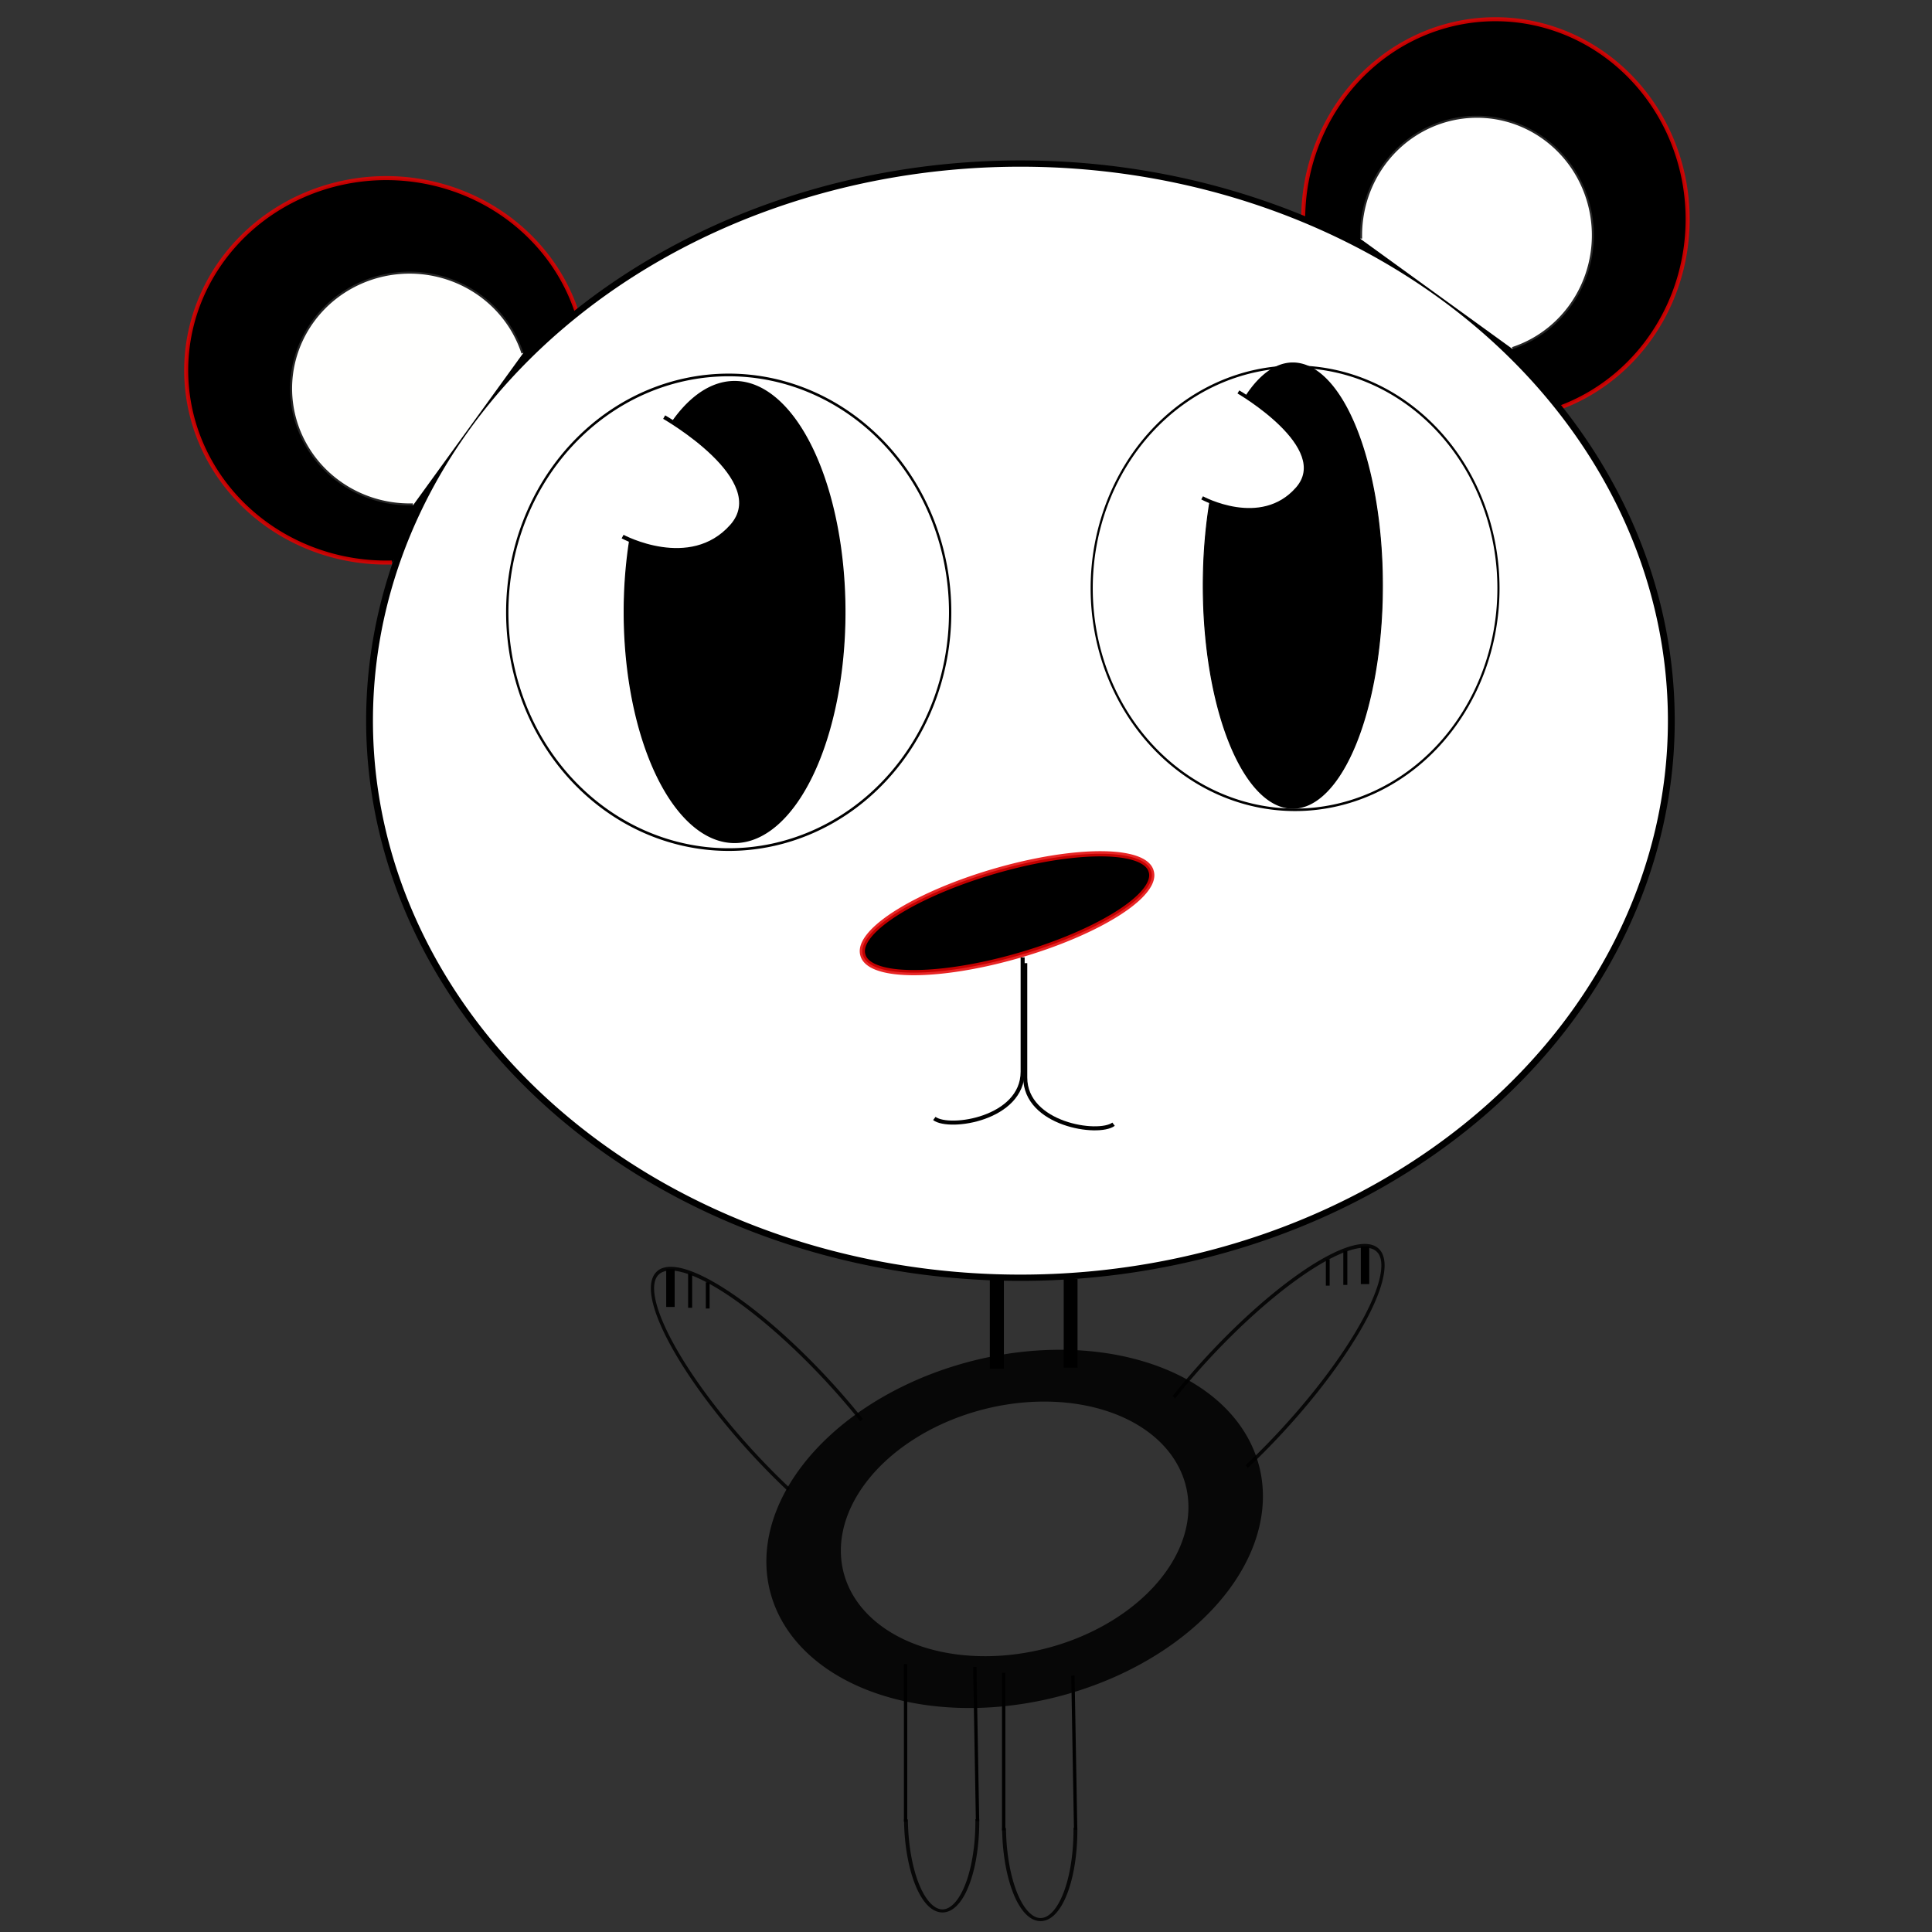 <?xml version="1.0" encoding="UTF-8" standalone="no"?>
<!-- Created with Inkscape (http://www.inkscape.org/) -->
<svg
   xmlns:dc="http://purl.org/dc/elements/1.1/"
   xmlns:cc="http://web.resource.org/cc/"
   xmlns:rdf="http://www.w3.org/1999/02/22-rdf-syntax-ns#"
   xmlns:svg="http://www.w3.org/2000/svg"
   xmlns="http://www.w3.org/2000/svg"
   xmlns:xlink="http://www.w3.org/1999/xlink"
   xmlns:sodipodi="http://sodipodi.sourceforge.net/DTD/sodipodi-0.dtd"
   xmlns:inkscape="http://www.inkscape.org/namespaces/inkscape"
   width="480px"
   height="480px"
   id="svg2304"
   sodipodi:version="0.32"
   inkscape:version="0.45pre1"
   sodipodi:docbase="C:\Dev\Workspace-core\hipanda"
   sodipodi:docname="panda.svg"
   inkscape:output_extension="org.inkscape.output.svg.inkscape"
   sodipodi:modified="true">
  <rect width="100%" height="100%" fill="#333333" stroke="none"/>
  <defs
     id="defs2306">
    <linearGradient
       inkscape:collect="always"
       id="linearGradient9981">
      <stop
         style="stop-color:#ffffff;stop-opacity:1;"
         offset="0"
         id="stop9983" />
      <stop
         style="stop-color:#ffffff;stop-opacity:0;"
         offset="1"
         id="stop9985" />
    </linearGradient>
    <linearGradient
       inkscape:collect="always"
       xlink:href="#linearGradient9981"
       id="linearGradient9987"
       x1="347.031"
       y1="324.965"
       x2="341.648"
       y2="348.147"
       gradientUnits="userSpaceOnUse" />
  </defs>
  <sodipodi:namedview
     id="base"
     pagecolor="#ffffff"
     bordercolor="#666666"
     borderopacity="1.0"
     inkscape:pageopacity="0.0"
     inkscape:pageshadow="2"
     inkscape:zoom="1.095627"
     inkscape:cx="359.59762"
     inkscape:cy="241.54726"
     inkscape:current-layer="layer1"
     inkscape:document-units="px"
     inkscape:window-width="1280"
     inkscape:window-height="750"
     inkscape:window-x="0"
     inkscape:window-y="14" />
  <g
     id="layer1"
     inkscape:label="Layer 1"
     inkscape:groupmode="layer">
    <path
       sodipodi:type="arc"
       style="fill:#000000;fill-opacity:1;stroke:#e40000;stroke-opacity:0.853"
       id="path7058"
       sodipodi:cx="129.7234"
       sodipodi:cy="90.184395"
       sodipodi:rx="49.695034"
       sodipodi:ry="47.758865"
       d="M 131.136,137.924 A 49.695,47.759 0 1 1 177.052,75.622"
       sodipodi:start="1.5423614"
       sodipodi:end="5.973337"
       sodipodi:open="true"
       transform="matrix(0,1,-1,0,461.718,-75.254)" />
    <path
       sodipodi:type="arc"
       style="fill:#000000;fill-opacity:1;stroke:#e40000;stroke-opacity:0.853"
       id="path7054"
       sodipodi:cx="129.7234"
       sodipodi:cy="90.184395"
       sodipodi:rx="49.695034"
       sodipodi:ry="47.758865"
       d="M 131.136,137.924 A 49.695,47.759 0 1 1 177.052,75.622"
       sodipodi:start="1.5423614"
       sodipodi:end="5.973337"
       sodipodi:open="true"
       transform="translate(-33.771,1.825)" />
    <path
       sodipodi:type="arc"
       style="fill:#ffffff;fill-opacity:1;stroke:#000000;stroke-opacity:1"
       id="path2312"
       sodipodi:cx="304.62411"
       sodipodi:cy="194.73758"
       sodipodi:rx="95.517731"
       sodipodi:ry="89.063828"
       d="M 400.142 194.738 A 95.518 89.064 0 1 1  209.106,194.738 A 95.518 89.064 0 1 1  400.142 194.738 z"
       transform="matrix(1.693,0,0,1.554,-262.206,-123.578)" />
    <path
       sodipodi:type="arc"
       style="fill:#ffffff;fill-opacity:1;stroke:#000000;stroke-opacity:1"
       id="path4304"
       sodipodi:cx="304.62411"
       sodipodi:cy="194.73758"
       sodipodi:rx="95.517731"
       sodipodi:ry="89.063828"
       d="M 400.142 194.738 A 95.518 89.064 0 1 1  209.106,194.738 A 95.518 89.064 0 1 1  400.142 194.738 z"
       transform="matrix(0.576,0,0,0.662,5.581,23.199)" />
    <path
       sodipodi:type="arc"
       style="fill:#ffffff;fill-opacity:1;stroke:#000000;stroke-opacity:1"
       id="path4312"
       sodipodi:cx="304.62411"
       sodipodi:cy="194.73758"
       sodipodi:rx="95.517731"
       sodipodi:ry="89.063828"
       d="M 400.142 194.738 A 95.518 89.064 0 1 1  209.106,194.738 A 95.518 89.064 0 1 1  400.142 194.738 z"
       transform="matrix(0.529,0,0,0.618,160.612,25.808)" />
    <path
       sodipodi:type="arc"
       style="fill:#000000;fill-opacity:1;stroke:#000000;stroke-opacity:1"
       id="path4314"
       sodipodi:cx="304.62411"
       sodipodi:cy="194.73758"
       sodipodi:rx="95.517731"
       sodipodi:ry="89.063828"
       d="M 400.142 194.738 A 95.518 89.064 0 1 1  209.106,194.738 A 95.518 89.064 0 1 1  400.142 194.738 z"
       transform="matrix(0.287,0,0,0.641,95.077,27.226)" />
    <path
       sodipodi:type="arc"
       style="fill:#000000;fill-opacity:1;stroke:#000000;stroke-opacity:1"
       id="path5285"
       sodipodi:cx="304.62411"
       sodipodi:cy="194.73758"
       sodipodi:rx="95.517731"
       sodipodi:ry="89.063828"
       d="M 400.142 194.738 A 95.518 89.064 0 1 1  209.106,194.738 A 95.518 89.064 0 1 1  400.142 194.738 z"
       transform="matrix(0.233,0,0,0.619,250.224,24.952)" />
    <path
       style="fill:#ffffff;fill-opacity:1;fill-rule:evenodd;stroke:#000000;stroke-width:1px;stroke-linecap:butt;stroke-linejoin:miter;stroke-opacity:1"
       d="M 165.01,103.627 C 165.01,103.627 192.116,119.116 181.79,130.733 C 171.463,142.35 154.683,133.315 154.683,133.315"
       id="path2164" />
    <path
       style="fill:#ffffff;fill-opacity:1;fill-rule:evenodd;stroke:#000000;stroke-width:0.879px;stroke-linecap:butt;stroke-linejoin:miter;stroke-opacity:1"
       d="M 307.674,97.375 C 307.674,97.375 331.327,111.105 322.316,121.403 C 313.305,131.701 298.663,123.691 298.663,123.691"
       id="path6059" />
    <path
       sodipodi:type="arc"
       style="fill:#000000;fill-opacity:1;stroke:#e40000;stroke-opacity:0.853"
       id="path6061"
       sodipodi:cx="292.36169"
       sodipodi:cy="222.48936"
       sodipodi:rx="29.042553"
       sodipodi:ry="8.3900709"
       d="M 321.404 222.489 A 29.043 8.39 0 1 1  263.319,222.489 A 29.043 8.39 0 1 1  321.404 222.489 z"
       transform="matrix(1.233,-0.358,0.36,1.239,-190.379,55.885)" />
    <path
       style="fill:none;fill-rule:evenodd;stroke:#000000;stroke-width:1px;stroke-linecap:butt;stroke-linejoin:miter;stroke-opacity:1"
       d="M 254.073,237.868 C 254.073,243.107 254.073,256.984 254.073,266.265 C 254.073,277.954 235.907,280.715 232.13,277.882"
       id="path7038" />
    <path
       style="fill:none;fill-rule:evenodd;stroke:#000000;stroke-width:1px;stroke-linecap:butt;stroke-linejoin:miter;stroke-opacity:1"
       d="M 254.719,239.291 C 254.719,244.529 254.719,258.407 254.719,267.688 C 254.719,279.377 272.885,282.138 276.662,279.305"
       id="path7040" />
    <path
       sodipodi:type="arc"
       style="fill:#fffffe;fill-opacity:1;stroke:#000000;stroke-opacity:0.853"
       id="path7044"
       sodipodi:cx="64.539009"
       sodipodi:cy="77.921982"
       sodipodi:rx="29.687943"
       sodipodi:ry="29.042553"
       d="M 65.383,106.953 A 29.688,29.043 0 1 1 92.813,69.066"
       sodipodi:start="1.5423614"
       sodipodi:end="5.973337"
       sodipodi:open="true"
       transform="translate(37.222,18.606)" />
    <path
       sodipodi:type="arc"
       style="fill:#ffffff;fill-opacity:1;stroke:#000000;stroke-opacity:0.853"
       id="path7050"
       sodipodi:cx="64.539009"
       sodipodi:cy="77.921982"
       sodipodi:rx="29.687943"
       sodipodi:ry="29.042553"
       d="M 65.383,106.953 A 29.688,29.043 0 1 1 92.813,69.066"
       sodipodi:start="1.5423614"
       sodipodi:end="5.973337"
       sodipodi:open="true"
       transform="matrix(0,1,-1,0,444.874,-6.092)" />
    <path
       sodipodi:type="arc"
       style="fill:url(#linearGradient9987);fill-opacity:1;stroke:#000000;stroke-width:15.996;stroke-miterlimit:4;stroke-dasharray:none;stroke-opacity:0.853"
       id="path8998"
       sodipodi:cx="342.05673"
       sodipodi:cy="401.26242"
       sodipodi:rx="45.177307"
       sodipodi:ry="47.758865"
       d="M 387.234 401.262 A 45.177 47.759 0 1 1  296.879,401.262 A 45.177 47.759 0 1 1  387.234 401.262 z"
       transform="matrix(1.127,-0.343,0.262,0.728,-238.542,205.056)" />
    <path
       style="fill:none;fill-rule:evenodd;stroke:#000000;stroke-width:3.493px;stroke-linecap:butt;stroke-linejoin:miter;stroke-opacity:1"
       d="M 247.665,317.248 L 247.665,340.048"
       id="path9989"
       inkscape:connector-type="polyline" />
    <path
       style="fill:none;fill-rule:evenodd;stroke:#000000;stroke-width:3.436px;stroke-linecap:butt;stroke-linejoin:miter;stroke-opacity:1"
       d="M 265.992,317.725 L 265.992,339.777"
       id="path11936"
       inkscape:connector-type="polyline" />
    <path
       sodipodi:type="arc"
       style="fill:none;fill-opacity:1;stroke:#000000;stroke-opacity:0.853"
       id="path11938"
       sodipodi:cx="126.888"
       sodipodi:cy="365.46017"
       sodipodi:rx="56.205421"
       sodipodi:ry="14.902953"
       d="M 139.389,379.99 A 56.205,14.903 0 1 1 143.399,351.215"
       sodipodi:start="1.3465078"
       sodipodi:end="5.0105573"
       transform="matrix(0.594,0.632,-0.546,0.687,320.643,20.906)"
       sodipodi:open="true" />
    <path
       style="fill:none;fill-rule:evenodd;stroke:#000000;stroke-width:1px;stroke-linecap:butt;stroke-linejoin:miter;stroke-opacity:1"
       d="M 171.464,316.403 C 171.464,316.671 171.464,321.977 171.464,324.919"
       id="path11942" />
    <path
       style="fill:none;fill-rule:evenodd;stroke:#000000;stroke-width:2.099px;stroke-linecap:butt;stroke-linejoin:miter;stroke-opacity:1"
       d="M 166.568,315.338 C 166.568,315.749 166.568,321.566 166.568,324.706"
       id="path11946" />
    <path
       style="fill:none;fill-rule:evenodd;stroke:#000000;stroke-width:0.943px;stroke-linecap:butt;stroke-linejoin:miter;stroke-opacity:1"
       d="M 175.829,318.573 C 175.829,318.859 175.829,322.906 175.829,325.091"
       id="path11950" />
    <path
       sodipodi:type="arc"
       style="fill:none;fill-opacity:1;stroke:#000000;stroke-opacity:0.853"
       id="path11952"
       sodipodi:cx="126.888"
       sodipodi:cy="365.46017"
       sodipodi:rx="56.205421"
       sodipodi:ry="14.902953"
       d="M 139.389,379.99 A 56.205,14.903 0 1 1 143.399,351.215"
       sodipodi:start="1.3465078"
       sodipodi:end="5.0105573"
       transform="matrix(-0.594,0.632,0.546,0.687,185.063,15.221)"
       sodipodi:open="true" />
    <path
       style="fill:none;fill-rule:evenodd;stroke:#000000;stroke-width:1px;stroke-linecap:butt;stroke-linejoin:miter;stroke-opacity:1"
       d="M 334.242,310.719 C 334.242,310.987 334.242,316.293 334.242,319.235"
       id="path11954" />
    <path
       style="fill:none;fill-rule:evenodd;stroke:#000000;stroke-width:2.099px;stroke-linecap:butt;stroke-linejoin:miter;stroke-opacity:1"
       d="M 339.139,309.654 C 339.139,310.065 339.139,315.882 339.139,319.022"
       id="path11956" />
    <path
       style="fill:none;fill-rule:evenodd;stroke:#000000;stroke-width:0.943px;stroke-linecap:butt;stroke-linejoin:miter;stroke-opacity:1"
       d="M 329.878,312.888 C 329.878,313.175 329.878,317.222 329.878,319.406"
       id="path11958" />
    <path
       sodipodi:type="arc"
       style="fill:none;fill-opacity:1;stroke:#000000;stroke-width:1.24;stroke-linecap:butt;stroke-linejoin:round;stroke-miterlimit:4;stroke-dasharray:none;stroke-opacity:0.853"
       id="path13900"
       sodipodi:cx="60.695839"
       sodipodi:cy="341.72302"
       sodipodi:rx="11.408993"
       sodipodi:ry="36.965134"
       d="M 72.105,341.723 A 11.409,36.965 0 1 1 49.287,341.723"
       transform="matrix(0.777,-2.5094867e-3,5.8657454e-3,0.616,184.781,241.644)"
       sodipodi:start="0"
       sodipodi:end="3.1415927"
       sodipodi:open="true" />
    <path
       style="fill:none;fill-rule:evenodd;stroke:#000000;stroke-width:0.832px;stroke-linecap:butt;stroke-linejoin:miter;stroke-opacity:1"
       d="M 224.987,452.619 L 224.987,413.444"
       id="path14875"
       inkscape:connector-type="polyline" />
    <path
       style="fill:none;fill-rule:evenodd;stroke:#000000;stroke-width:0.832px;stroke-linecap:butt;stroke-linejoin:miter;stroke-opacity:1"
       d="M 242.867,452.472 L 242.19,414.149"
       id="path14877"
       inkscape:connector-type="polyline" />
    <path
       sodipodi:type="arc"
       style="fill:none;fill-opacity:1;stroke:#000000;stroke-width:1.24;stroke-linecap:butt;stroke-linejoin:round;stroke-miterlimit:4;stroke-dasharray:none;stroke-opacity:0.853"
       id="path15848"
       sodipodi:cx="60.695839"
       sodipodi:cy="341.72302"
       sodipodi:rx="11.408993"
       sodipodi:ry="36.965134"
       d="M 72.105,341.723 A 11.409,36.965 0 1 1 49.287,341.723"
       transform="matrix(0.777,-2.5094867e-3,5.8657454e-3,0.616,209.154,243.798)"
       sodipodi:start="0"
       sodipodi:end="3.1415927"
       sodipodi:open="true"
       inkscape:transform-center-x="21.884845"
       inkscape:transform-center-y="19.221794" />
    <path
       style="fill:none;fill-rule:evenodd;stroke:#000000;stroke-width:0.832px;stroke-linecap:butt;stroke-linejoin:miter;stroke-opacity:1"
       d="M 249.36,454.774 L 249.36,415.599"
       id="path15850"
       inkscape:connector-type="polyline"
       inkscape:transform-center-x="30.844981"
       inkscape:transform-center-y="-11.043356" />
    <path
       style="fill:none;fill-rule:evenodd;stroke:#000000;stroke-width:0.832px;stroke-linecap:butt;stroke-linejoin:miter;stroke-opacity:1"
       d="M 267.239,454.627 L 266.562,416.303"
       id="path15852"
       inkscape:connector-type="polyline"
       inkscape:transform-center-x="13.304101"
       inkscape:transform-center-y="-10.764391" />
  </g>
</svg>
